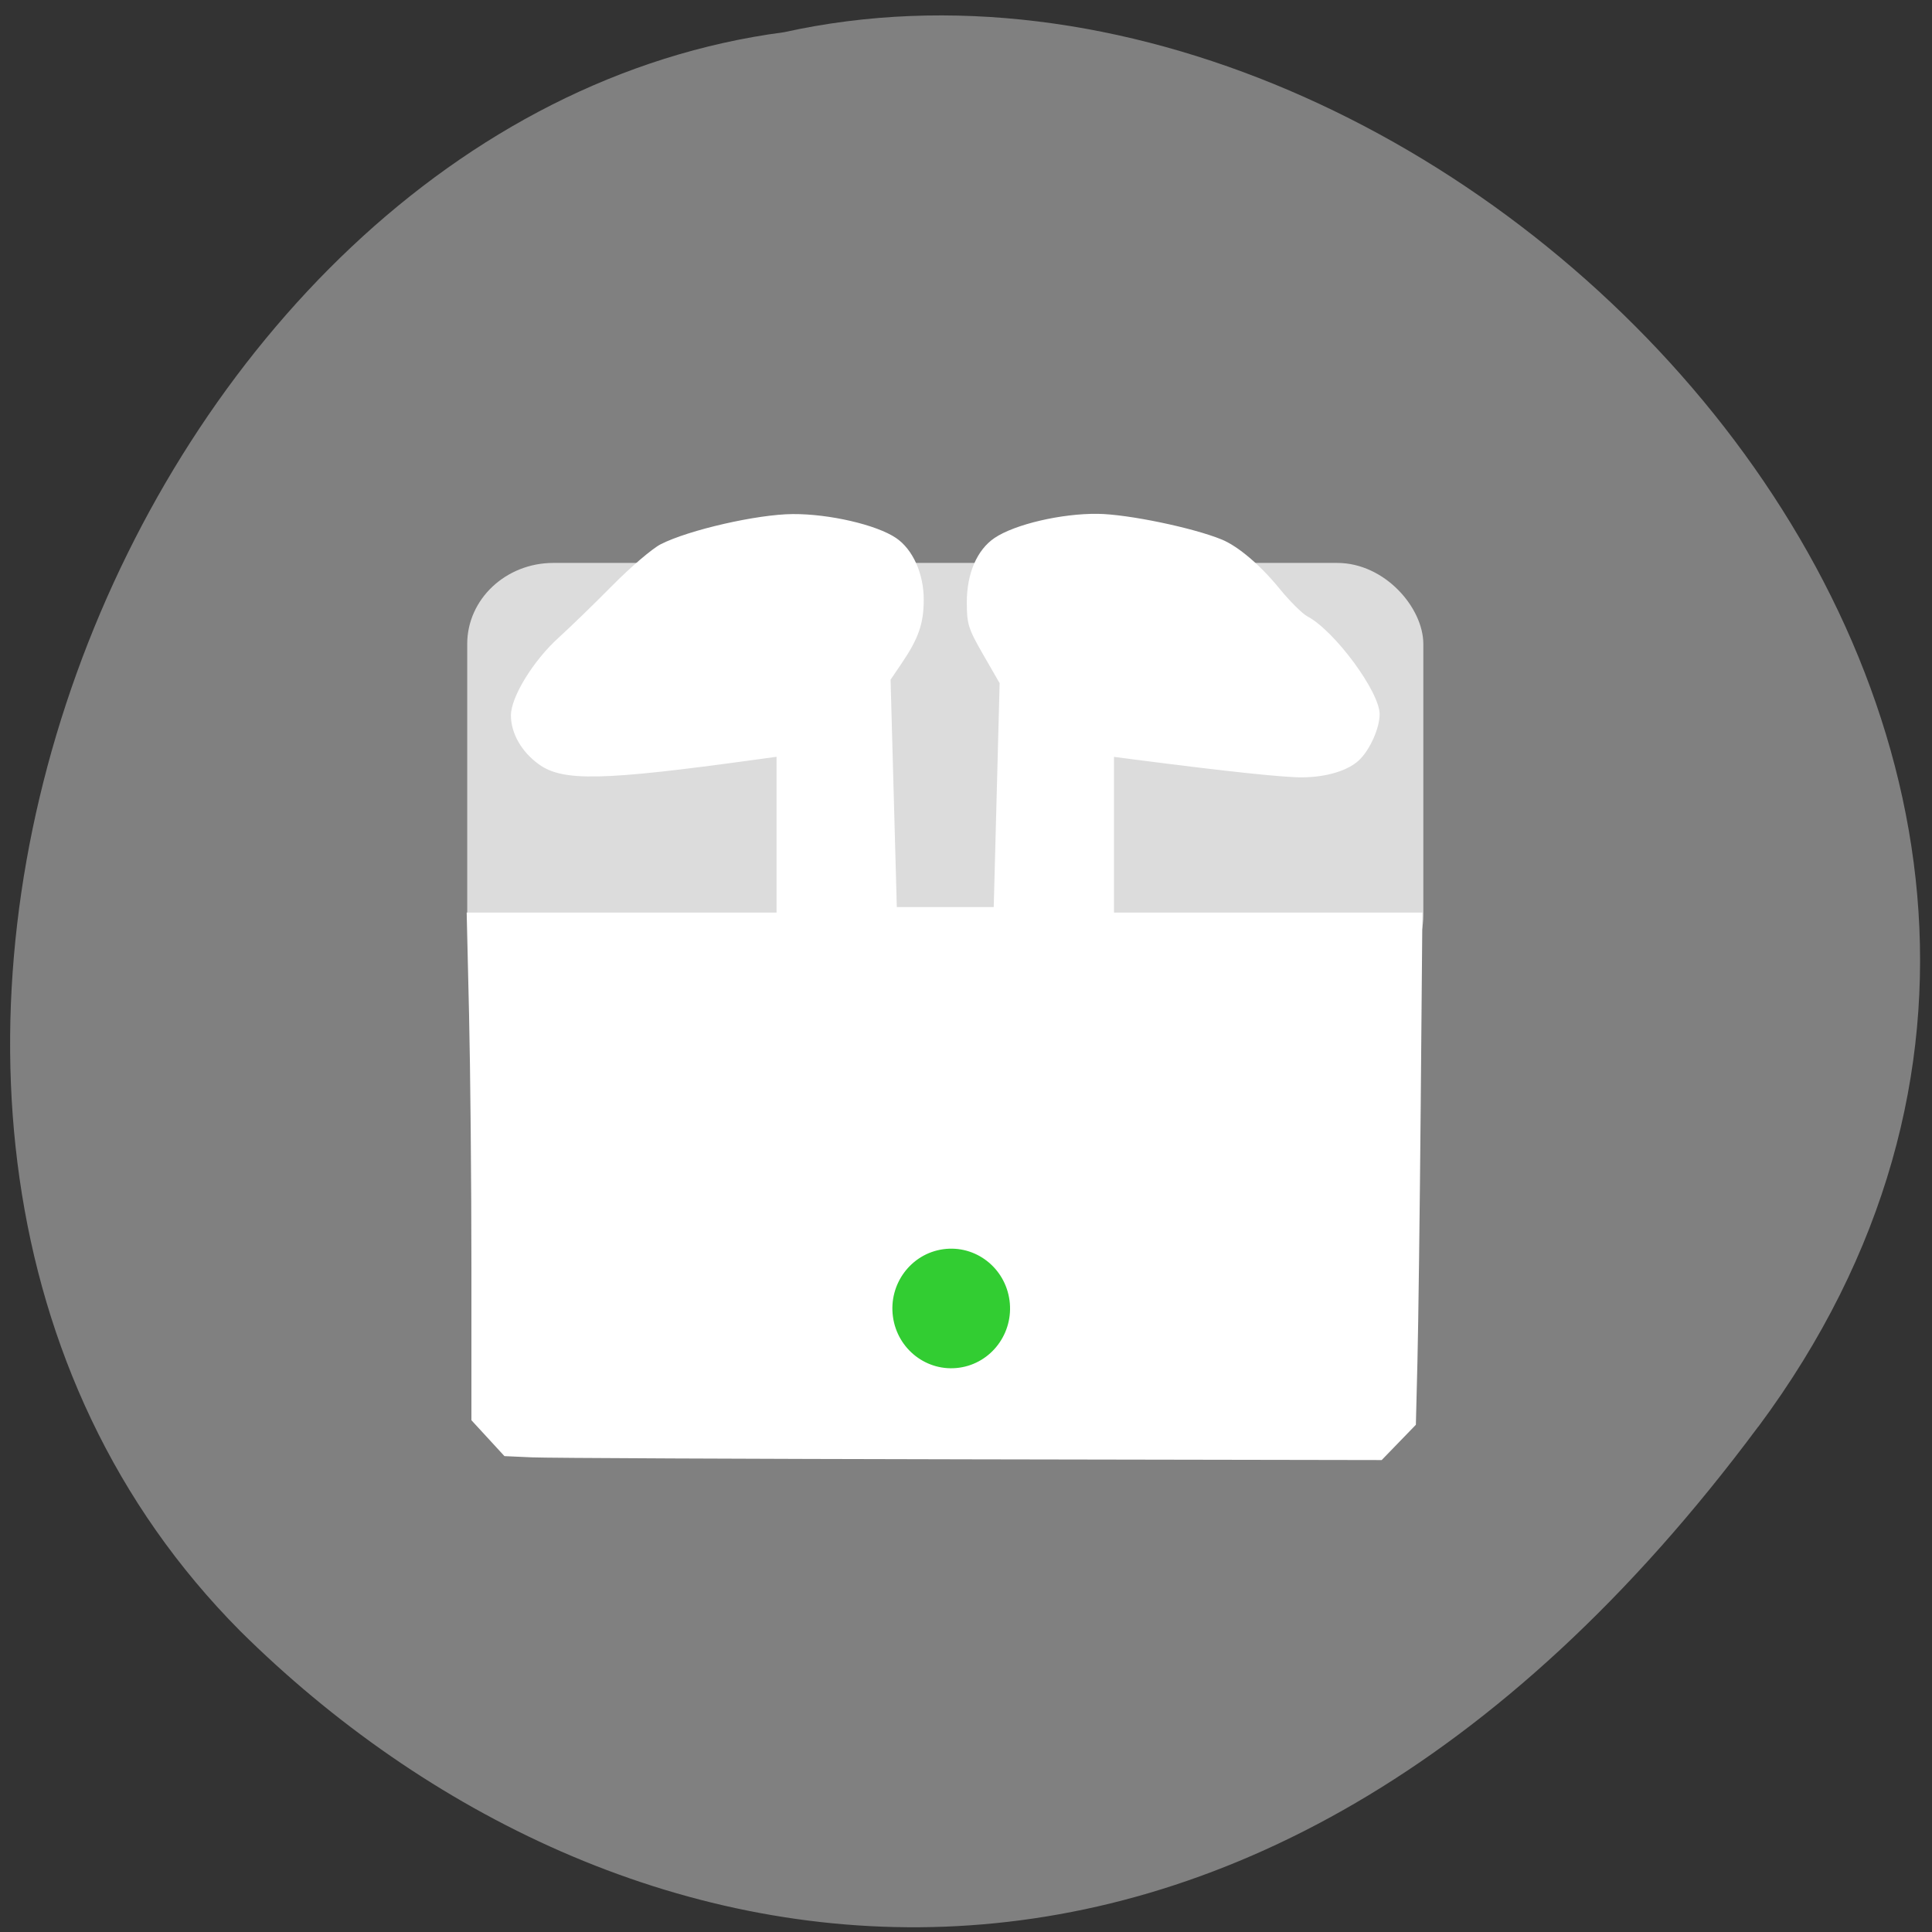 <svg xmlns="http://www.w3.org/2000/svg" viewBox="0 0 256 256"><rect x="0" y="0" width="256" height="256" fill="#333333" stroke="none"/><defs><clipPath><path d="m -24 13 c 0 1.105 -0.672 2 -1.5 2 -0.828 0 -1.5 -0.895 -1.5 -2 0 -1.105 0.672 -2 1.5 -2 0.828 0 1.5 0.895 1.5 2 z" transform="matrix(15.333 0 0 11.5 415 -125.5)"/></clipPath></defs><path d="m 233 189.03 c 68.34 -91.96 -41.02 -204.25 -129.12 -184.76 -86.76 11.428 -139.14 144.38 -72.03 211.87 49.07 48.595 132.81 64.856 201.14 -27.12" fill="#808080"/><rect width="126.69" height="57.43" x="61.908" y="74.59" rx="11.415" ry="10.743" fill="#dcdcdc"/><g transform="matrix(0.894 0 0 0.909 13.202 12.598)"><path d="m 64.07 198.58 l -4.071 -0.18 l -2.447 -2.616 l -2.447 -2.616 v -22.24 c -0.001 -12.23 -0.159 -28.88 -0.352 -37 l -0.351 -14.765 h 22.964 h 22.964 v -11.354 v -11.354 l -3.059 0.414 c -22.816 3.091 -28.607 3.213 -32.18 0.679 -2.562 -1.817 -4.131 -4.522 -4.131 -7.121 0 -2.683 3.3 -7.977 7.06 -11.324 1.712 -1.525 5.314 -4.962 8 -7.638 2.69 -2.676 5.906 -5.373 7.146 -5.993 4.169 -2.085 14.302 -4.362 19.562 -4.396 5.398 -0.035 12.413 1.561 15.307 3.483 2.487 1.651 4.11 5.197 4.11 8.976 0 3.475 -0.757 5.642 -3.226 9.23 l -1.689 2.455 l 0.462 16.572 l 0.462 16.572 h 7.183 h 7.183 l 0.437 -16.319 l 0.437 -16.319 l -2.432 -4.154 c -2.218 -3.79 -2.432 -4.461 -2.432 -7.644 0 -4.192 1.515 -7.645 4.11 -9.369 2.995 -1.989 9.943 -3.585 15.31 -3.517 4.457 0.056 14.08 2.02 18.356 3.74 2.428 0.978 5.735 3.739 8.543 7.132 1.526 1.844 3.4 3.679 4.165 4.079 4.04 2.106 10.702 10.99 10.702 14.261 0 2.056 -1.483 5.282 -3.101 6.745 -1.658 1.499 -4.807 2.427 -8.339 2.457 -2.732 0.023 -11.192 -0.858 -24.608 -2.563 l -3.325 -0.423 v 11.346 v 11.346 h 22.856 h 22.856 l -0.249 28.07 c -0.137 15.436 -0.355 32.24 -0.484 37.33 l -0.235 9.267 l -2.533 2.572 l -2.533 2.572 l -60.941 -0.107 c -33.517 -0.059 -62.773 -0.188 -65.01 -0.287 z" fill="#fff"/><path d="m 135.45 175.6 c 0.537 4.101 -2.216 7.88 -6.15 8.44 -3.934 0.56 -7.558 -2.311 -8.096 -6.412 -0.537 -4.101 2.216 -7.88 6.15 -8.44 3.933 -0.56 7.557 2.31 8.095 6.41" transform="matrix(1.213 0 0 1.163 -29.442 -28.526)" fill="#32cd32"/></g></svg>